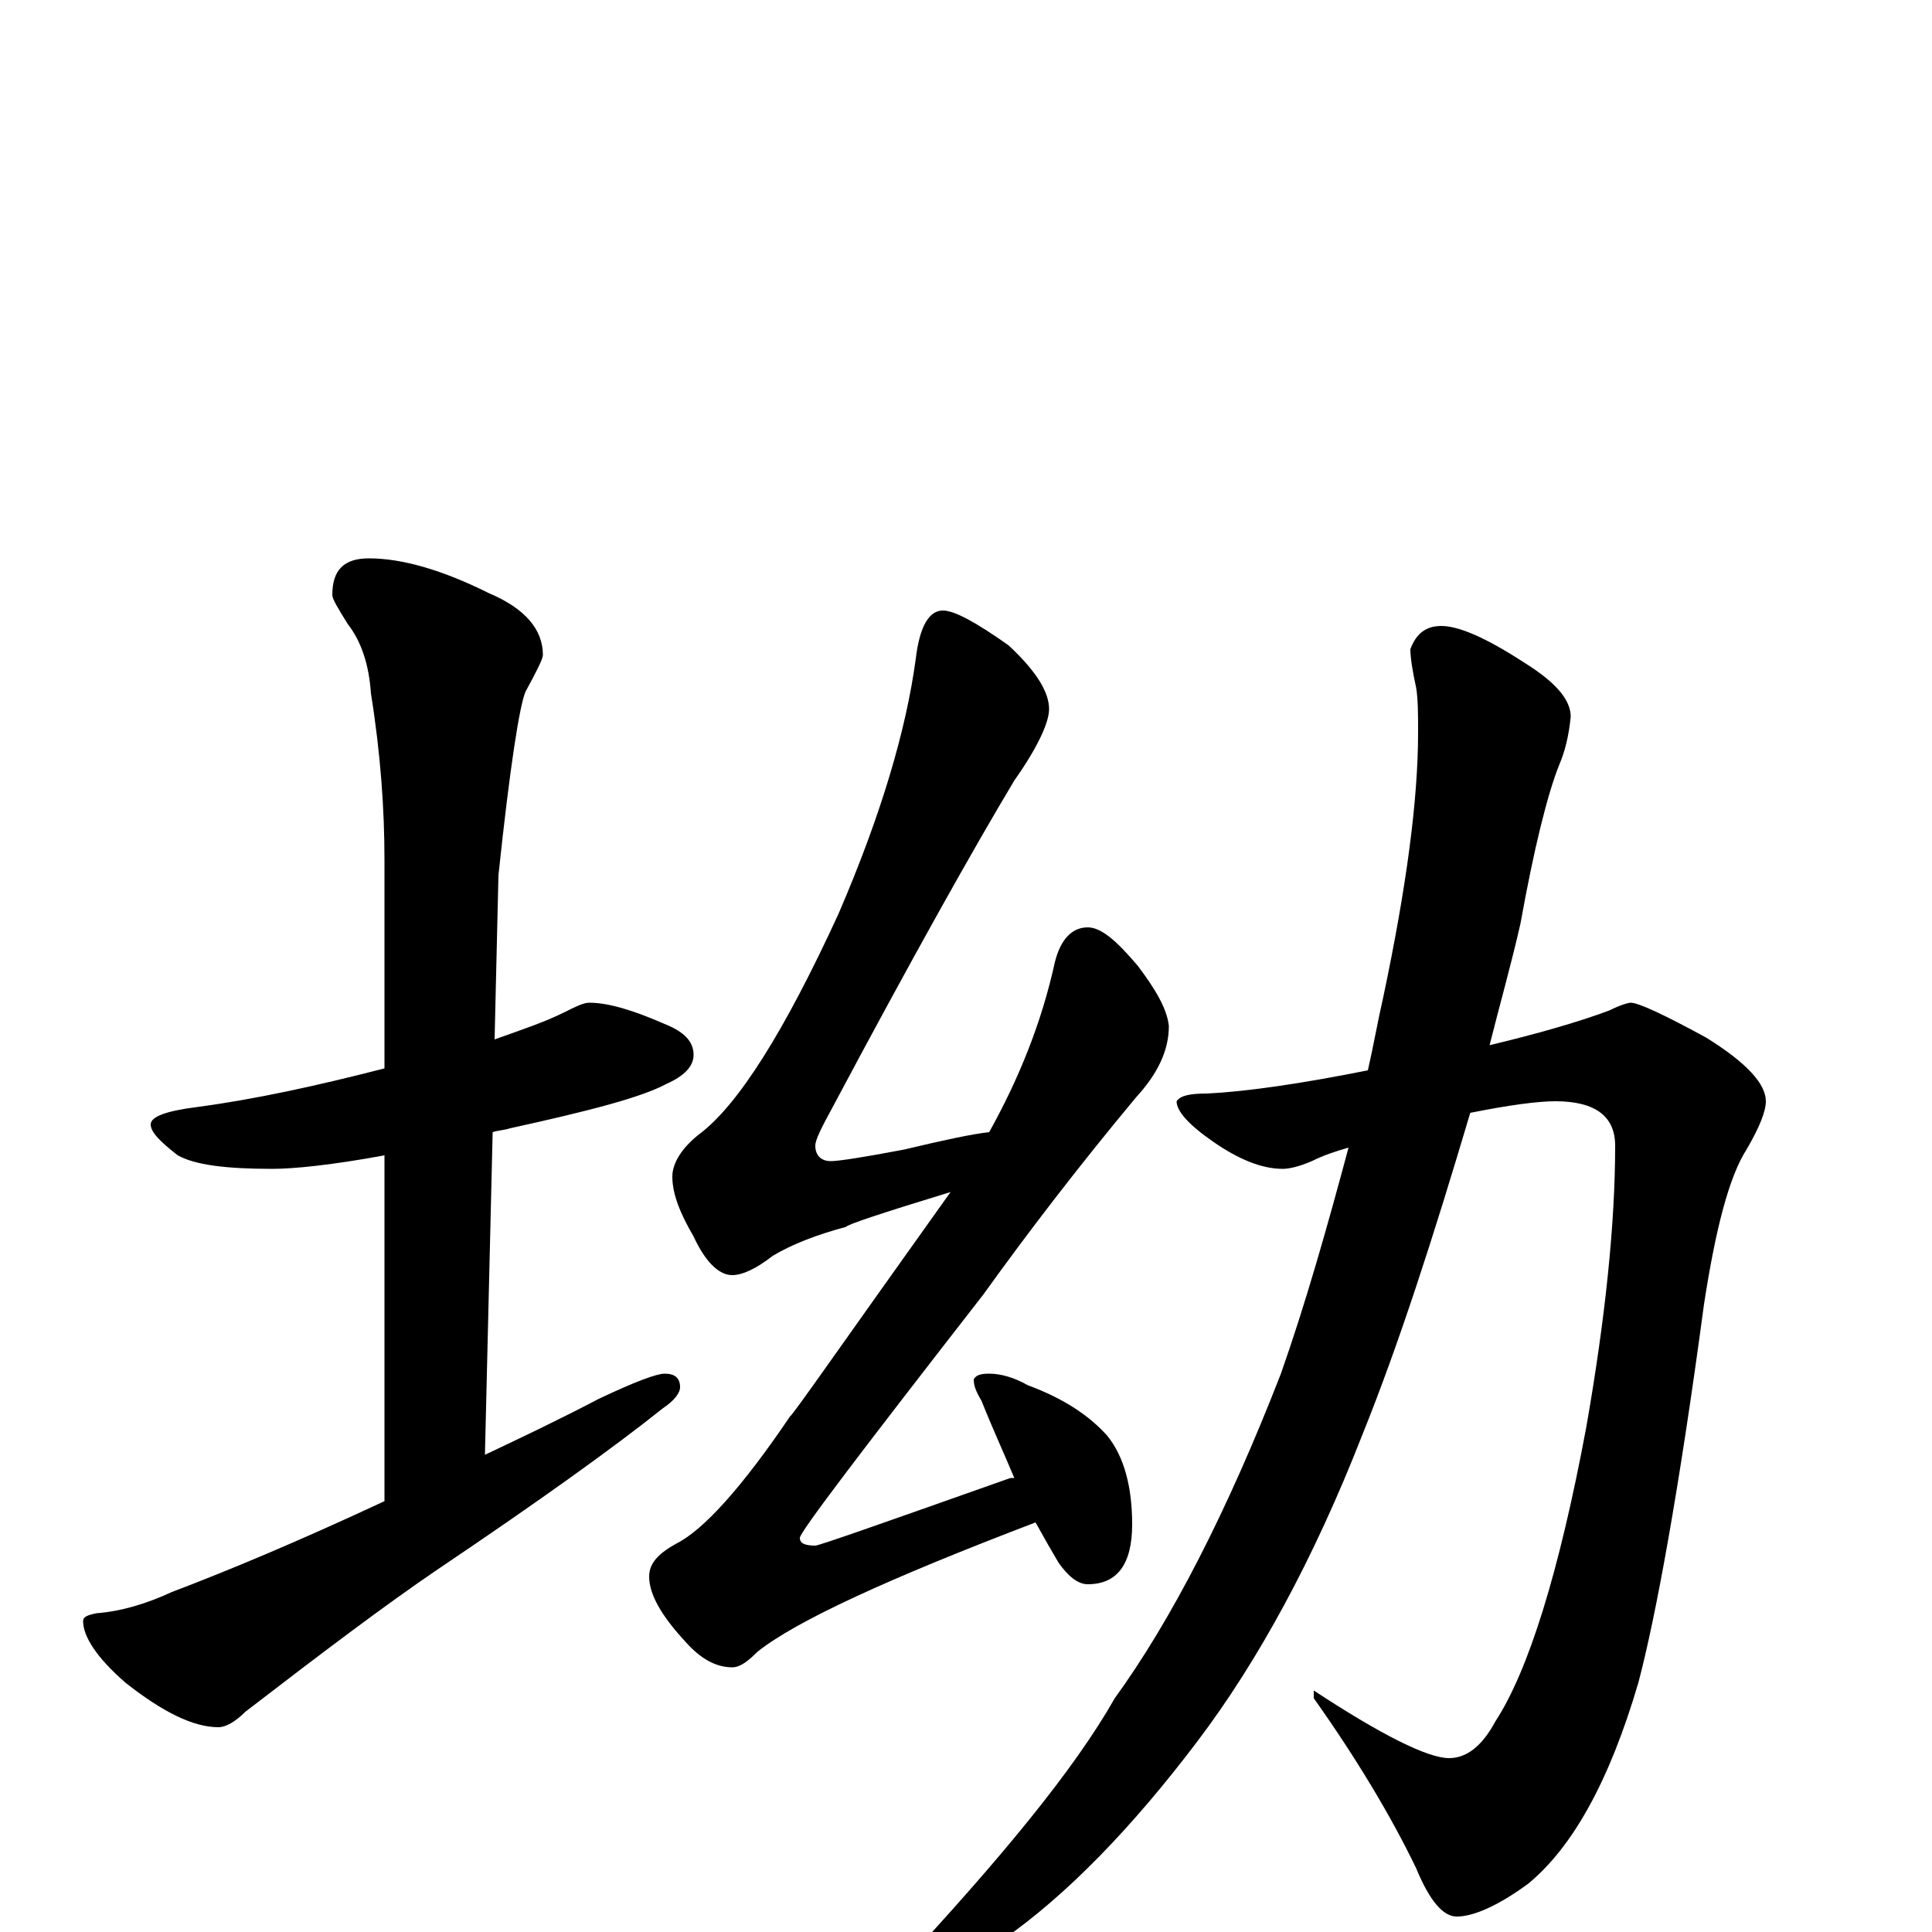 <?xml version="1.0" encoding="utf-8" ?>
<!DOCTYPE svg PUBLIC "-//W3C//DTD SVG 1.1//EN" "http://www.w3.org/Graphics/SVG/1.1/DTD/svg11.dtd">
<svg version="1.1" id="Layer_1" xmlns="http://www.w3.org/2000/svg" xmlns:xlink="http://www.w3.org/1999/xlink" x="0px" y="145px" width="1000px" height="1000px" viewBox="0 0 1000 1000" enable-background="new 0 0 1000 1000" xml:space="preserve">
<g id="Layer_1">
<path id="glyph" transform="matrix(1 0 0 -1 0 1000)" d="M305,481C315,481 328,477 344,470C354,466 359,461 359,454C359,448 354,443 345,439C332,432 305,425 264,416C261,415 258,415 255,414l-4,-167C270,256 289,265 310,276C329,285 340,289 344,289C349,289 352,287 352,282C352,279 349,275 343,271C318,251 279,223 227,188C199,169 166,144 127,114C122,109 117,106 113,106C100,106 84,114 65,129C50,142 43,153 43,161C43,163 45,164 50,165C63,166 76,170 89,176C118,187 154,202 199,223l0,179C172,397 152,395 141,395C117,395 101,397 92,402C83,409 78,414 78,418C78,422 86,425 102,427C132,431 164,438 199,447l0,108C199,581 197,610 192,641C191,656 187,668 180,677C175,685 172,690 172,692C172,705 178,711 191,711C208,711 229,705 253,693C272,685 281,674 281,661C281,659 278,653 272,642C269,635 264,604 258,547l-2,-85C270,467 282,471 292,476C298,479 302,481 305,481M488,684C494,684 505,678 522,666C536,653 543,642 543,633C543,626 537,613 525,596C504,561 472,504 431,427C425,416 422,410 422,407C422,402 425,399 430,399C434,399 447,401 468,405C489,410 503,413 512,414C527,441 539,470 546,502C549,514 555,520 563,520C570,520 578,513 589,500C598,488 604,478 605,469C605,456 599,444 588,432C558,396 532,362 509,330C446,249 414,207 414,204C414,201 417,200 422,200C424,200 458,212 523,235C524,235 524,235 525,235C520,247 514,260 508,275C505,280 504,283 504,286C505,288 507,289 512,289C518,289 525,287 532,283C551,276 564,267 573,257C582,246 586,230 586,211C586,190 578,180 563,180C558,180 553,184 548,191C545,196 541,203 536,212C460,183 412,161 392,145C387,140 383,137 379,137C371,137 363,141 355,150C342,164 336,175 336,184C336,191 341,196 350,201C364,208 384,230 409,267C410,267 437,306 492,383C456,372 438,366 438,365C423,361 410,356 400,350C391,343 384,340 379,340C372,340 365,347 359,360C352,372 348,382 348,391C348,398 353,406 362,413C382,428 406,466 434,527C456,578 469,622 474,659C476,676 481,684 488,684M844,481C848,481 861,475 883,463C904,450 914,439 914,430C914,425 911,417 904,405C895,391 888,364 882,325C869,228 857,163 848,129C833,78 814,44 791,25C776,14 763,8 754,8C747,8 740,16 733,33C720,60 702,90 680,121l0,4C715,102 739,90 750,90C759,90 767,96 774,109C791,135 807,186 821,261C831,318 836,367 836,407C836,422 826,430 805,430C796,430 781,428 761,424C742,360 724,304 705,257C680,193 651,140 620,99C586,54 552,19 519,-4C496,-17 481,-23 473,-23C468,-23 465,-22 465,-19C518,38 556,84 577,121C606,161 635,217 663,289C676,326 687,365 698,406C691,404 685,402 679,399C672,396 667,395 664,395C653,395 641,400 628,409C615,418 609,425 609,430C611,433 616,434 625,434C645,435 673,439 708,446C711,459 713,471 716,484C728,541 734,586 734,621C734,630 734,638 733,644C731,653 730,660 730,664C733,672 738,676 746,676C755,676 769,670 789,657C805,647 813,638 813,629C812,619 810,611 807,604C801,589 794,561 787,522C782,500 776,479 771,459C796,465 817,471 833,477C839,480 843,481 844,481z"/>
</g>
</svg>
